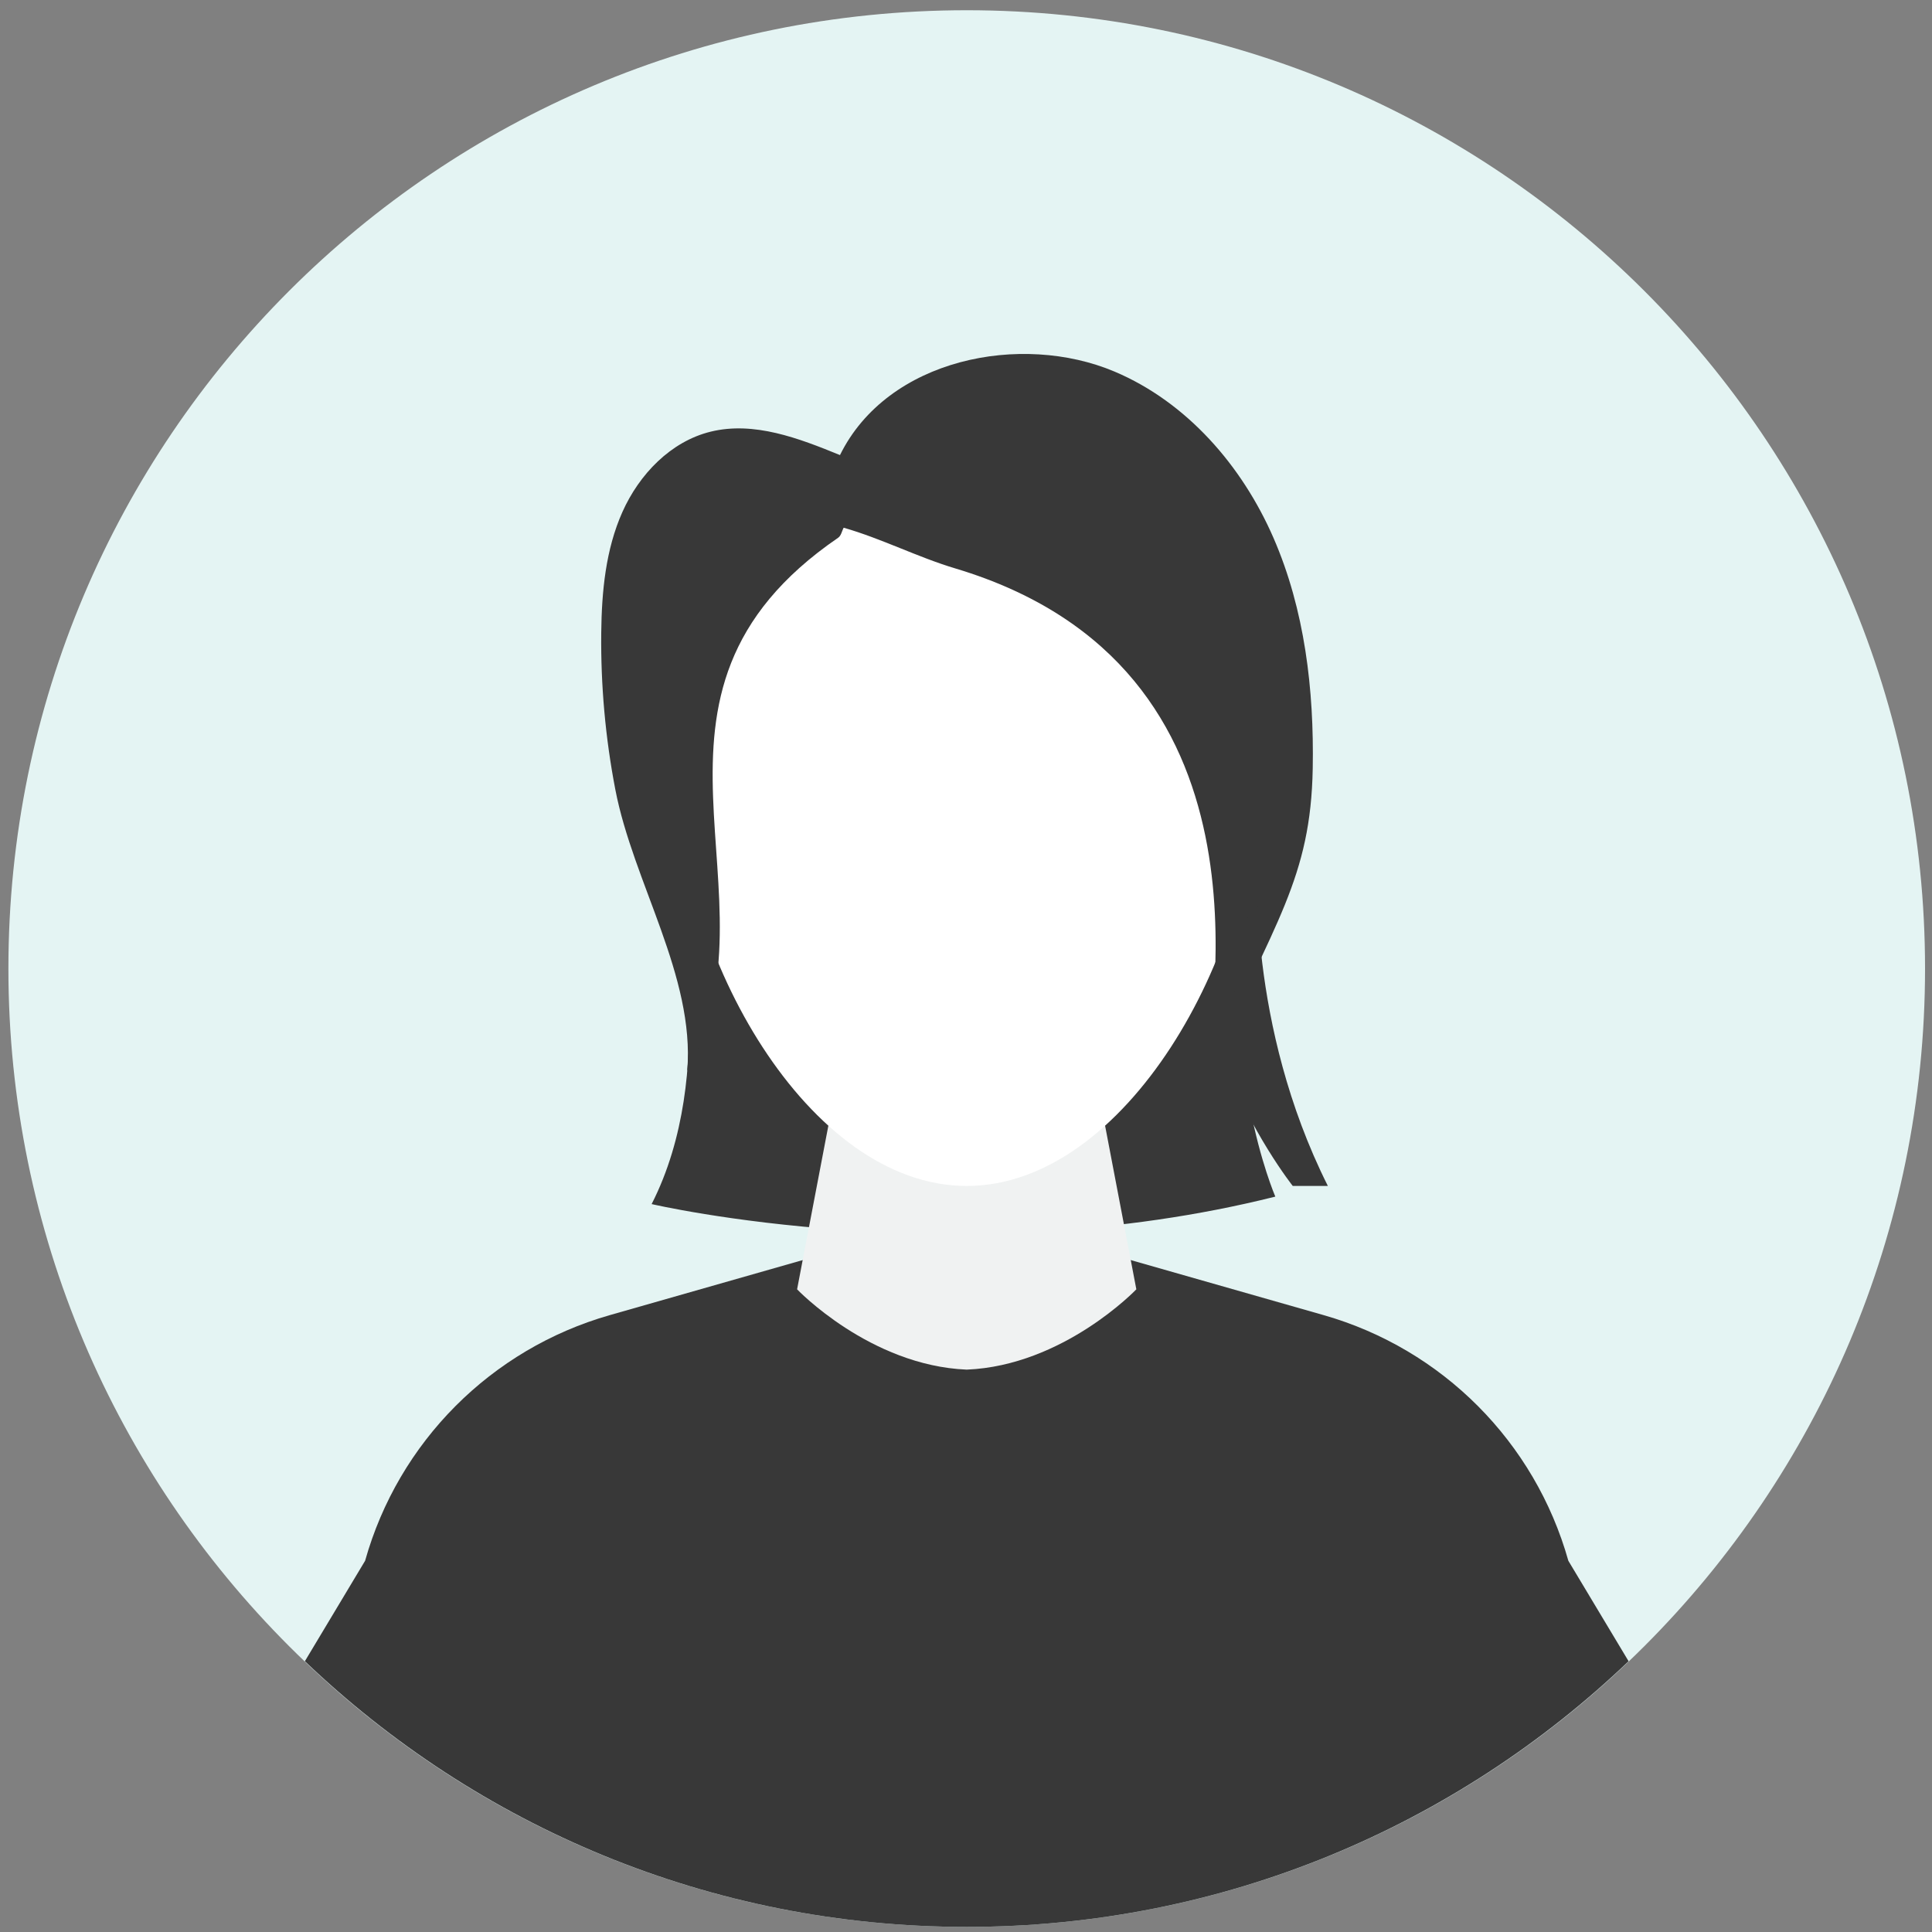 <svg width="120" height="120" viewBox="0 0 120 120" fill="none" xmlns="http://www.w3.org/2000/svg">
<rect x="0" y="0" width="120" height="120" fill="#808080" stroke="none"/>
<path d="M60.045 119.682C92.919 119.682 119.568 93.032 119.568 60.159C119.568 27.285 92.919 0.636 60.045 0.636C27.171 0.636 0.522 27.285 0.522 60.159C0.522 93.032 27.171 119.682 60.045 119.682Z" fill="#E4F4F3"/>
<path d="M41.957 55.932C41.957 55.932 44.636 66.637 40.474 74.788C40.474 74.788 59.584 79.243 79.212 74.324C79.212 74.324 75.479 65.664 77.772 55.553L41.957 55.932Z" fill="#383838"/>
<path d="M97.413 96.943C95.338 89.564 89.585 83.789 82.214 81.685L68.617 77.805H60.045H51.473L37.876 81.685C30.505 83.788 24.752 89.563 22.677 96.943L18.936 103.182C29.623 113.396 44.096 119.682 60.046 119.682C75.996 119.682 90.469 113.396 101.155 103.182L97.413 96.943Z" fill="#383838"/>
<path d="M68.056 66.865H60.045H52.034L49.509 80.082C49.509 80.082 54.029 84.82 60.045 85.07C66.061 84.82 70.58 80.082 70.58 80.082L68.056 66.865Z" fill="#F0F2F2"/>
<path d="M77.966 48.32C77.966 59.153 69.943 73.661 60.045 73.661C50.148 73.661 42.124 59.153 42.124 48.32C42.124 37.487 50.147 28.705 60.045 28.705C69.942 28.704 77.966 37.486 77.966 48.32Z" fill="white"/>
<path d="M52.054 33.404C52.252 33.269 52.287 32.986 52.402 32.778C54.772 33.457 56.974 34.599 59.335 35.306C79.869 41.458 74.976 63.031 75.038 66.503C79.212 57.247 81.415 54.515 81.536 47.725C81.623 42.847 81.045 37.88 79.097 33.406C77.149 28.932 73.719 24.978 69.224 23.079C63.431 20.631 55.128 22.26 52.173 28.266C49.61 27.218 46.832 26.152 44.143 26.811C41.657 27.42 39.702 29.463 38.659 31.8C37.616 34.137 37.372 36.749 37.344 39.308C37.309 42.567 37.602 45.829 38.217 49.03C39.332 54.826 43.163 60.62 42.687 66.503C48.764 55.553 37.764 43.195 52.054 33.404Z" fill="#383838"/>
<path d="M78.115 53.564C78.115 53.564 77.434 63.612 82.476 73.661H80.295C80.295 73.661 77.634 70.301 75.949 65.669L78.115 53.564Z" fill="#383838"/>
</svg>
